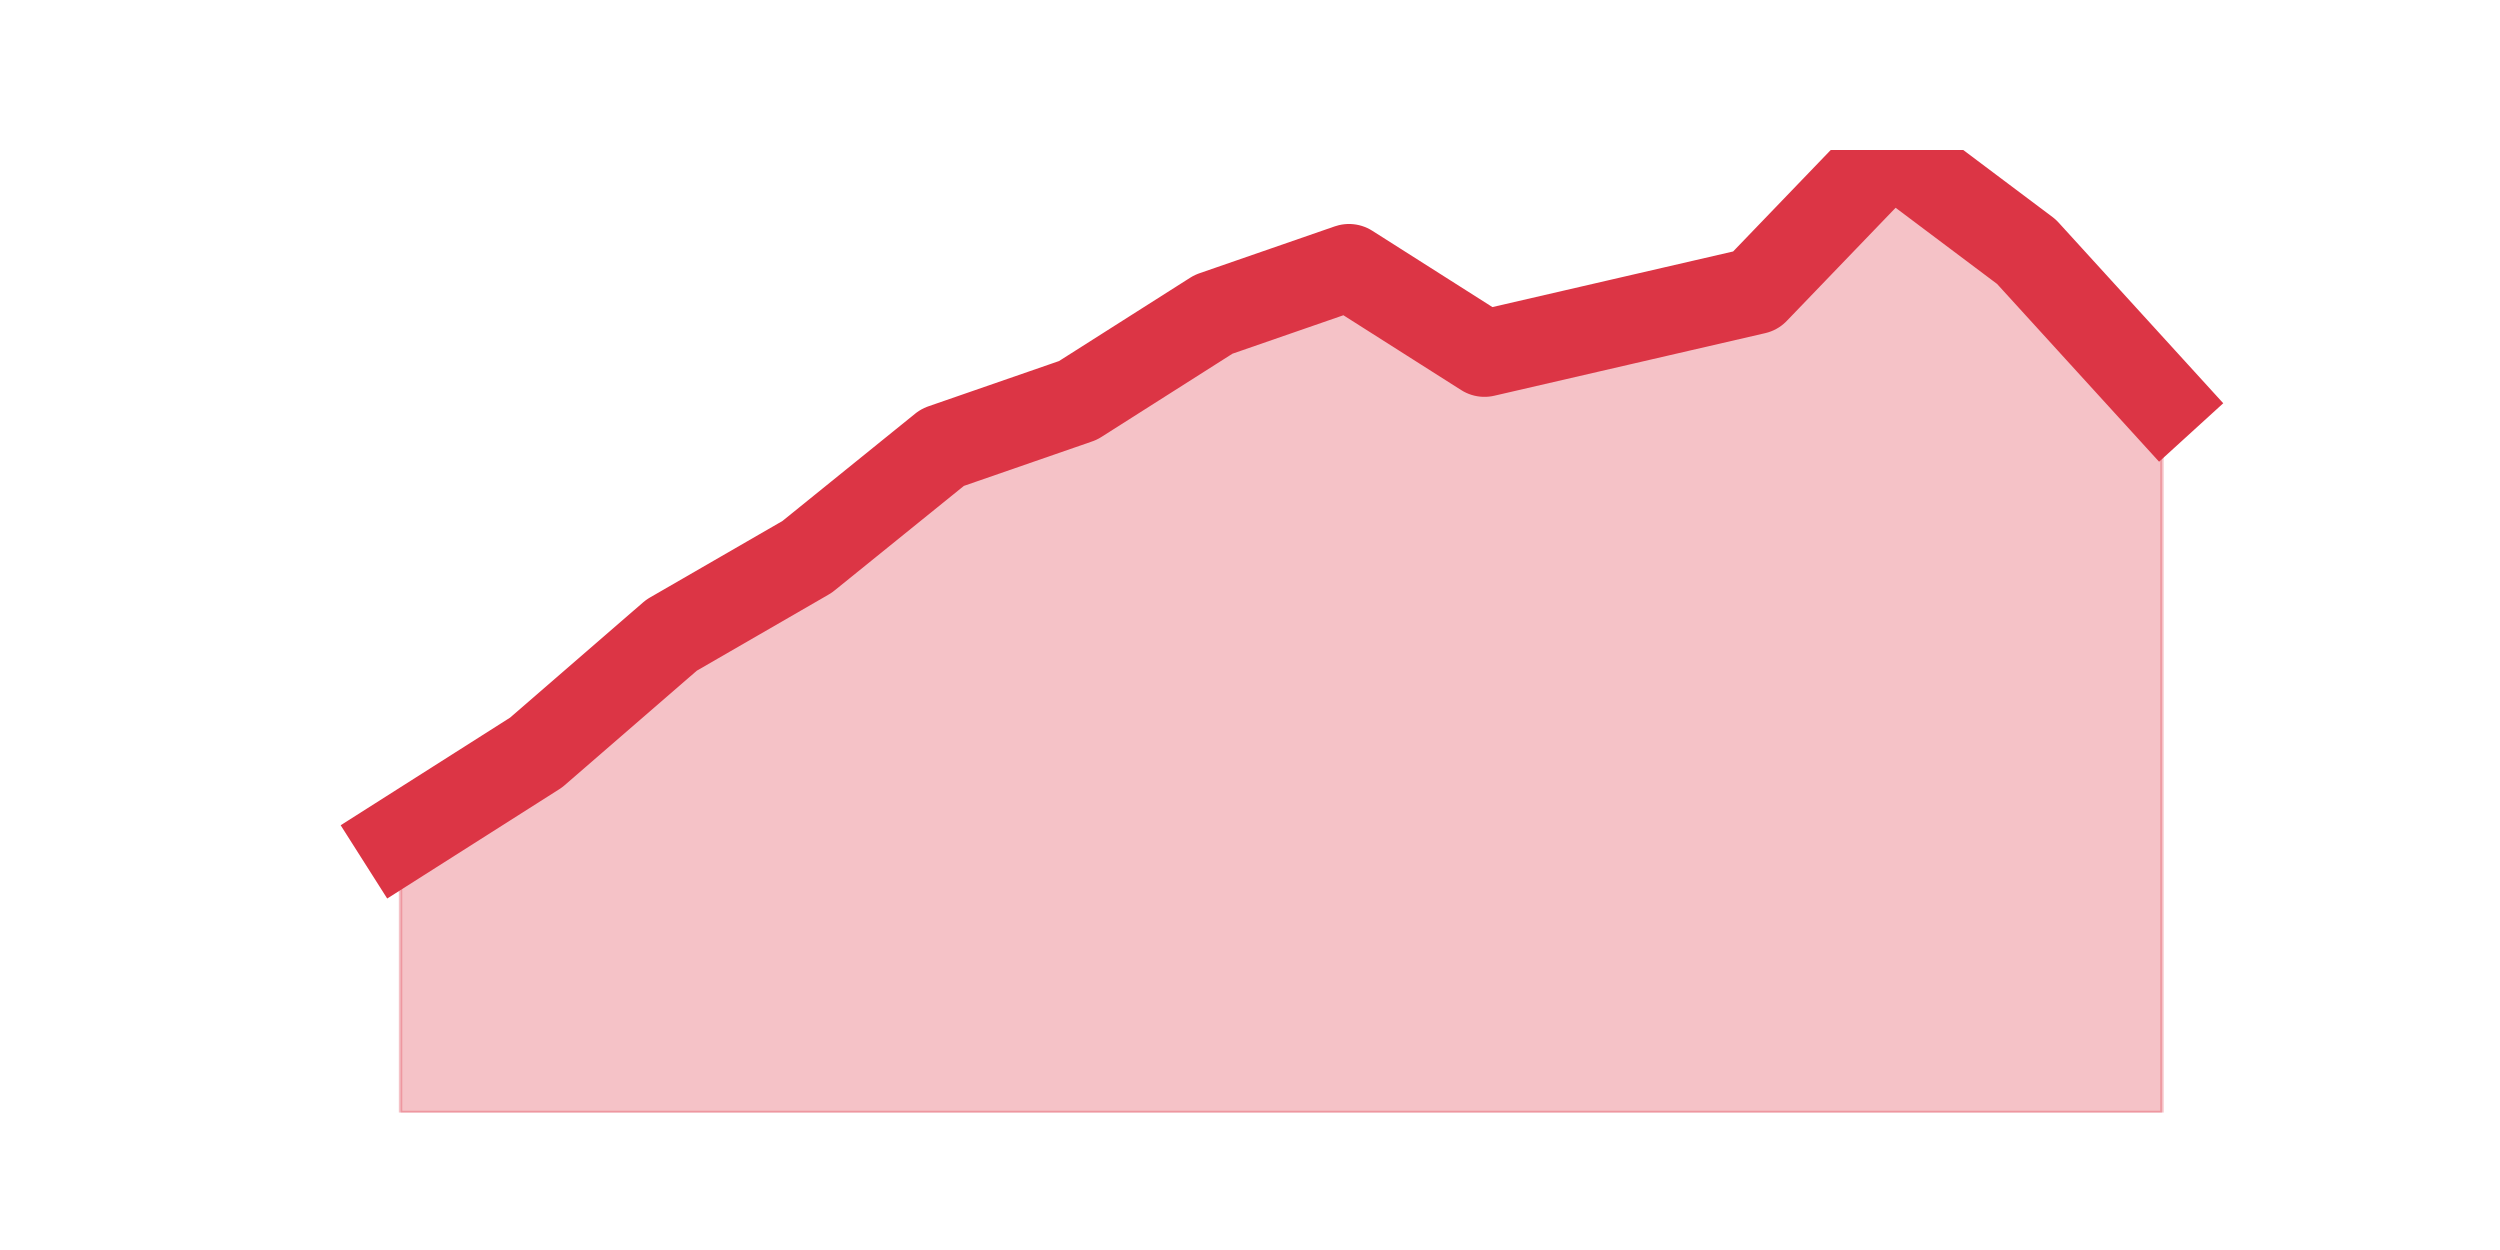 <?xml version="1.0" encoding="utf-8" standalone="no"?>
<!DOCTYPE svg PUBLIC "-//W3C//DTD SVG 1.1//EN"
  "http://www.w3.org/Graphics/SVG/1.1/DTD/svg11.dtd">
<svg height="360pt" version="1.1" viewBox="0 0 720 360" width="720pt" xmlns="http://www.w3.org/2000/svg" xmlns:xlink="http://www.w3.org/1999/xlink">
 <defs>
  <style type="text/css">*{stroke-linecap:butt;stroke-linejoin:round;}</style>
 </defs>
 <g id="figure_1">
  <g id="patch_1">
   <path d="M 0 360 
L 720 360 
L 720 0 
L 0 0 
z
" style="fill:none;"/>
  </g>
  <g id="axes_1">
   <g id="matplotlib.axis_1"/>
   <g id="matplotlib.axis_2"/>
   <g id="PolyCollection_1">
    <defs>
     <path d="M 115.364 -118.478 
L 115.364 -39.6 
L 154.385 -39.6 
L 193.406 -39.6 
L 232.427 -39.6 
L 271.448 -39.6 
L 310.469 -39.6 
L 349.49 -39.6 
L 388.51 -39.6 
L 427.531 -39.6 
L 466.552 -39.6 
L 505.573 -39.6 
L 544.594 -39.6 
L 583.615 -39.6 
L 622.636 -39.6 
L 622.636 -244.683 
L 622.636 -244.683 
L 583.615 -287.502 
L 544.594 -316.8 
L 505.573 -276.234 
L 466.552 -267.22 
L 427.531 -258.205 
L 388.51 -282.995 
L 349.49 -269.473 
L 310.469 -244.683 
L 271.448 -231.161 
L 232.427 -199.61 
L 193.406 -177.073 
L 154.385 -143.268 
L 115.364 -118.478 
z
" id="mb54aed90b5" style="stroke:#dc3545;stroke-opacity:0.3;"/>
    </defs>
    <g clip-path="url(#pdd6f6e650f)">
     <use style="fill:#dc3545;fill-opacity:0.3;stroke:#dc3545;stroke-opacity:0.3;" x="0" xlink:href="#mb54aed90b5" y="360"/>
    </g>
   </g>
   <g id="line2d_1">
    <path clip-path="url(#pdd6f6e650f)" d="M 115.364 241.522 
L 154.385 216.732 
L 193.406 182.927 
L 232.427 160.39 
L 271.448 128.839 
L 310.469 115.317 
L 349.49 90.527 
L 388.51 77.005 
L 427.531 101.795 
L 466.552 92.78 
L 505.573 83.766 
L 544.594 43.2 
L 583.615 72.498 
L 622.636 115.317 
" style="fill:none;stroke:#dc3545;stroke-linecap:square;stroke-width:25;"/>
   </g>
  </g>
 </g>
 <defs>
  <clipPath id="pdd6f6e650f">
   <rect height="277.2" width="558" x="90" y="43.2"/>
  </clipPath>
 </defs>
</svg>
